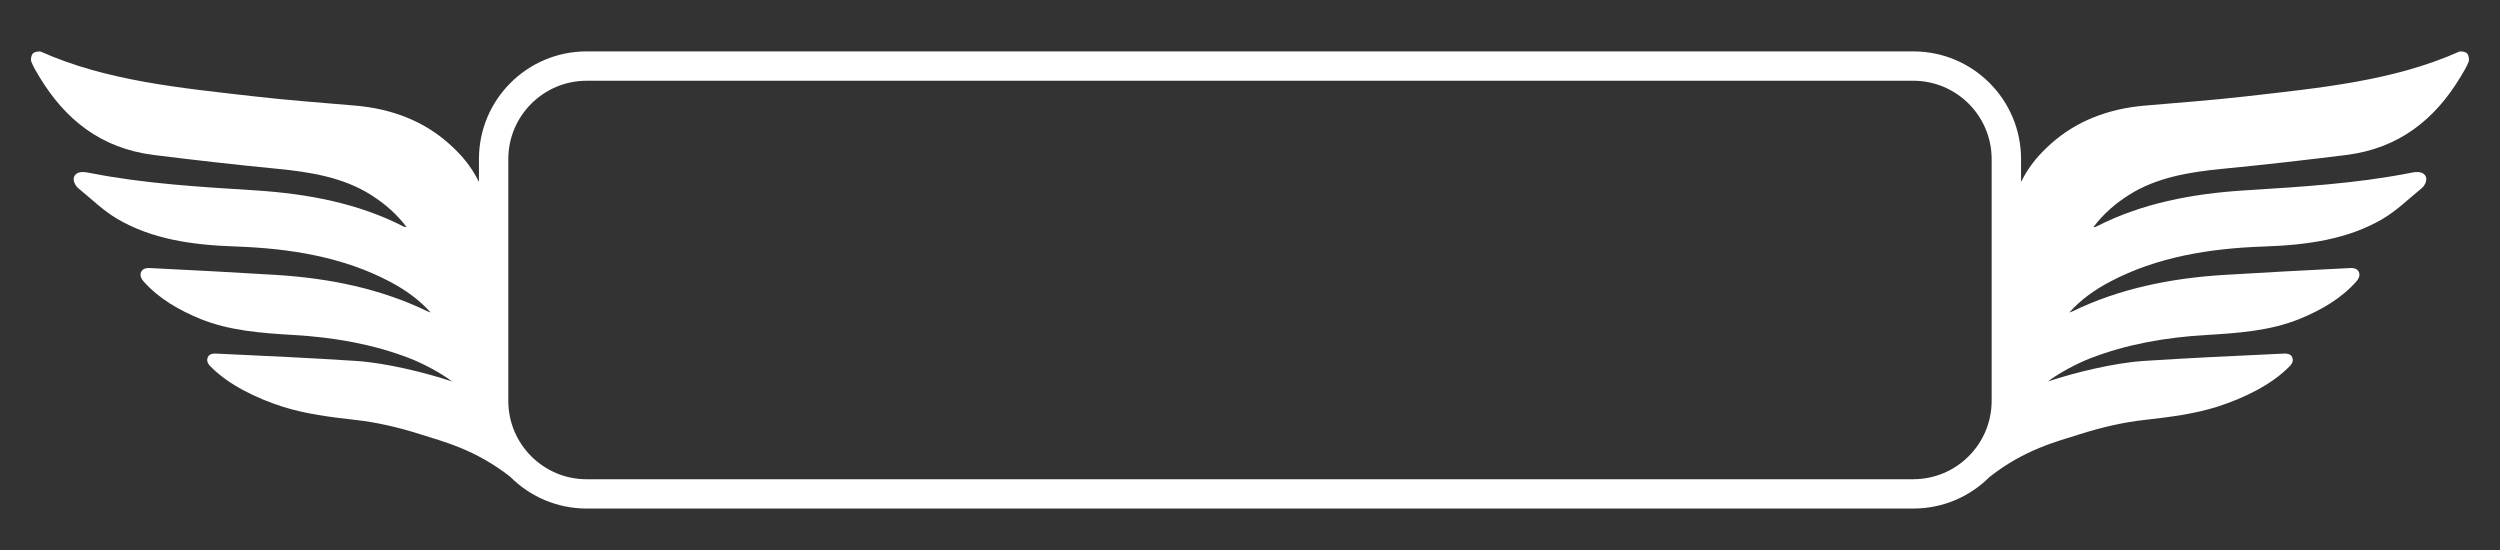 <?xml version="1.0" encoding="UTF-8"?><svg id="a" xmlns="http://www.w3.org/2000/svg" viewBox="0 0 500 110"><rect x="0" y="0" width="500" height="110" fill="#333333" stroke="none"/><path d="m493.42,10.69c-.32-.34-1.24-.52-1.65-.33-13.15,5.85-27.92,7.23-42.56,8.91-6.74.77-13.56,1.27-20.35,1.86-7.18.63-13.55,3.04-18.66,7.61-2.28,2.04-4.38,4.36-5.99,7.66v-4.59c0-11.89-9.64-21.53-21.53-21.53H117.32c-11.89,0-21.53,9.64-21.53,21.53v4.59c-1.61-3.3-3.7-5.62-5.99-7.66-5.11-4.57-11.48-6.98-18.66-7.61-6.79-.59-13.61-1.08-20.35-1.86-14.64-1.68-29.41-3.06-42.56-8.91-.41-.18-1.33,0-1.65.33-.34.36-.49,1.22-.31,1.66.42,1.08,1.04,2.06,1.63,3.05,5.1,8.46,12.27,14.28,22.86,15.6,8.21,1.02,16.44,1.96,24.7,2.76,6.74.65,13.25,1.75,18.75,5.23,2.74,1.74,5.15,3.82,7.1,6.43-.26.01-.47-.05-.65-.14-8.99-4.6-19.04-6.53-29.58-7.2-11.07-.7-22.15-1.34-32.86-3.44-.59-.12-1.19-.24-1.8-.23-1.34.04-2.02,1-1.53,2.16.17.4.43.8.76,1.07,2.56,2.08,4.93,4.44,7.78,6.12,6.98,4.13,15.19,5.25,23.71,5.54,10.98.38,21.49,2.12,30.77,7,3.09,1.62,5.89,3.6,8.22,6.2-.2-.07-.4-.13-.59-.21-9.32-4.53-19.59-6.65-30.41-7.31-8.25-.5-16.5-.95-24.77-1.35-.65-.03-1.66-.13-2.09.68-.44.8.09,1.58.5,2.04,3.05,3.39,6.97,5.66,11.27,7.42,5.82,2.38,12.25,2.85,18.72,3.23,8.1.47,15.91,1.85,23.17,4.66,2.57.99,6.3,2.95,8.47,4.63-5.42-1.8-13.25-3.71-19.15-4.1-9.17-.6-18.39-1.02-27.61-1.45-.64-.03-1.74-.14-2.09.72-.34.86.18,1.45.6,1.88,3.61,3.65,9.1,6.3,14.31,7.98,4.56,1.47,9.81,2.13,14.65,2.67,4.09.45,8.52,1.45,12.99,2.88,4.39,1.4,10.92,2.97,17.97,8.51,3.9,3.91,9.29,6.33,15.25,6.33h265.35c5.96,0,11.35-2.42,15.25-6.33,7.05-5.54,13.58-7.11,17.97-8.51,4.47-1.43,8.9-2.43,12.99-2.88,4.84-.54,10.1-1.2,14.65-2.67,5.21-1.68,10.71-4.33,14.31-7.98.42-.43.94-1.01.6-1.88-.35-.86-1.45-.75-2.09-.72-9.22.43-18.44.85-27.61,1.45-5.9.39-13.73,2.3-19.15,4.1,2.17-1.68,5.9-3.64,8.47-4.63,7.26-2.81,15.07-4.19,23.17-4.66,6.47-.38,12.9-.85,18.72-3.23,4.3-1.76,8.22-4.03,11.27-7.42.41-.46.93-1.23.5-2.04-.44-.81-1.45-.72-2.09-.68-8.27.41-16.52.85-24.77,1.35-10.82.66-21.09,2.78-30.41,7.31-.18.09-.39.14-.59.21,2.32-2.61,5.13-4.58,8.22-6.2,9.29-4.89,19.79-6.63,30.77-7,8.53-.29,16.73-1.42,23.71-5.54,2.84-1.68,5.22-4.04,7.78-6.12.33-.27.59-.67.76-1.07.49-1.16-.19-2.12-1.53-2.16-.62-.02-1.21.11-1.8.23-10.71,2.09-21.79,2.74-32.86,3.44-10.54.66-20.59,2.6-29.58,7.2-.18.1-.39.15-.65.14,1.95-2.6,4.35-4.69,7.1-6.43,5.51-3.49,12.01-4.58,18.75-5.23,8.27-.8,16.5-1.74,24.7-2.76,10.59-1.32,17.76-7.14,22.86-15.6.59-.98,1.21-1.97,1.63-3.05.17-.44.03-1.3-.31-1.66Zm-110.74,85.16H117.32c-8.64,0-15.66-7.03-15.66-15.66V31.81c0-8.63,7.03-15.66,15.66-15.66h265.35c8.64,0,15.66,7.03,15.66,15.66v48.37c0,8.64-7.03,15.66-15.66,15.66Z" fill="#fff"/></svg>